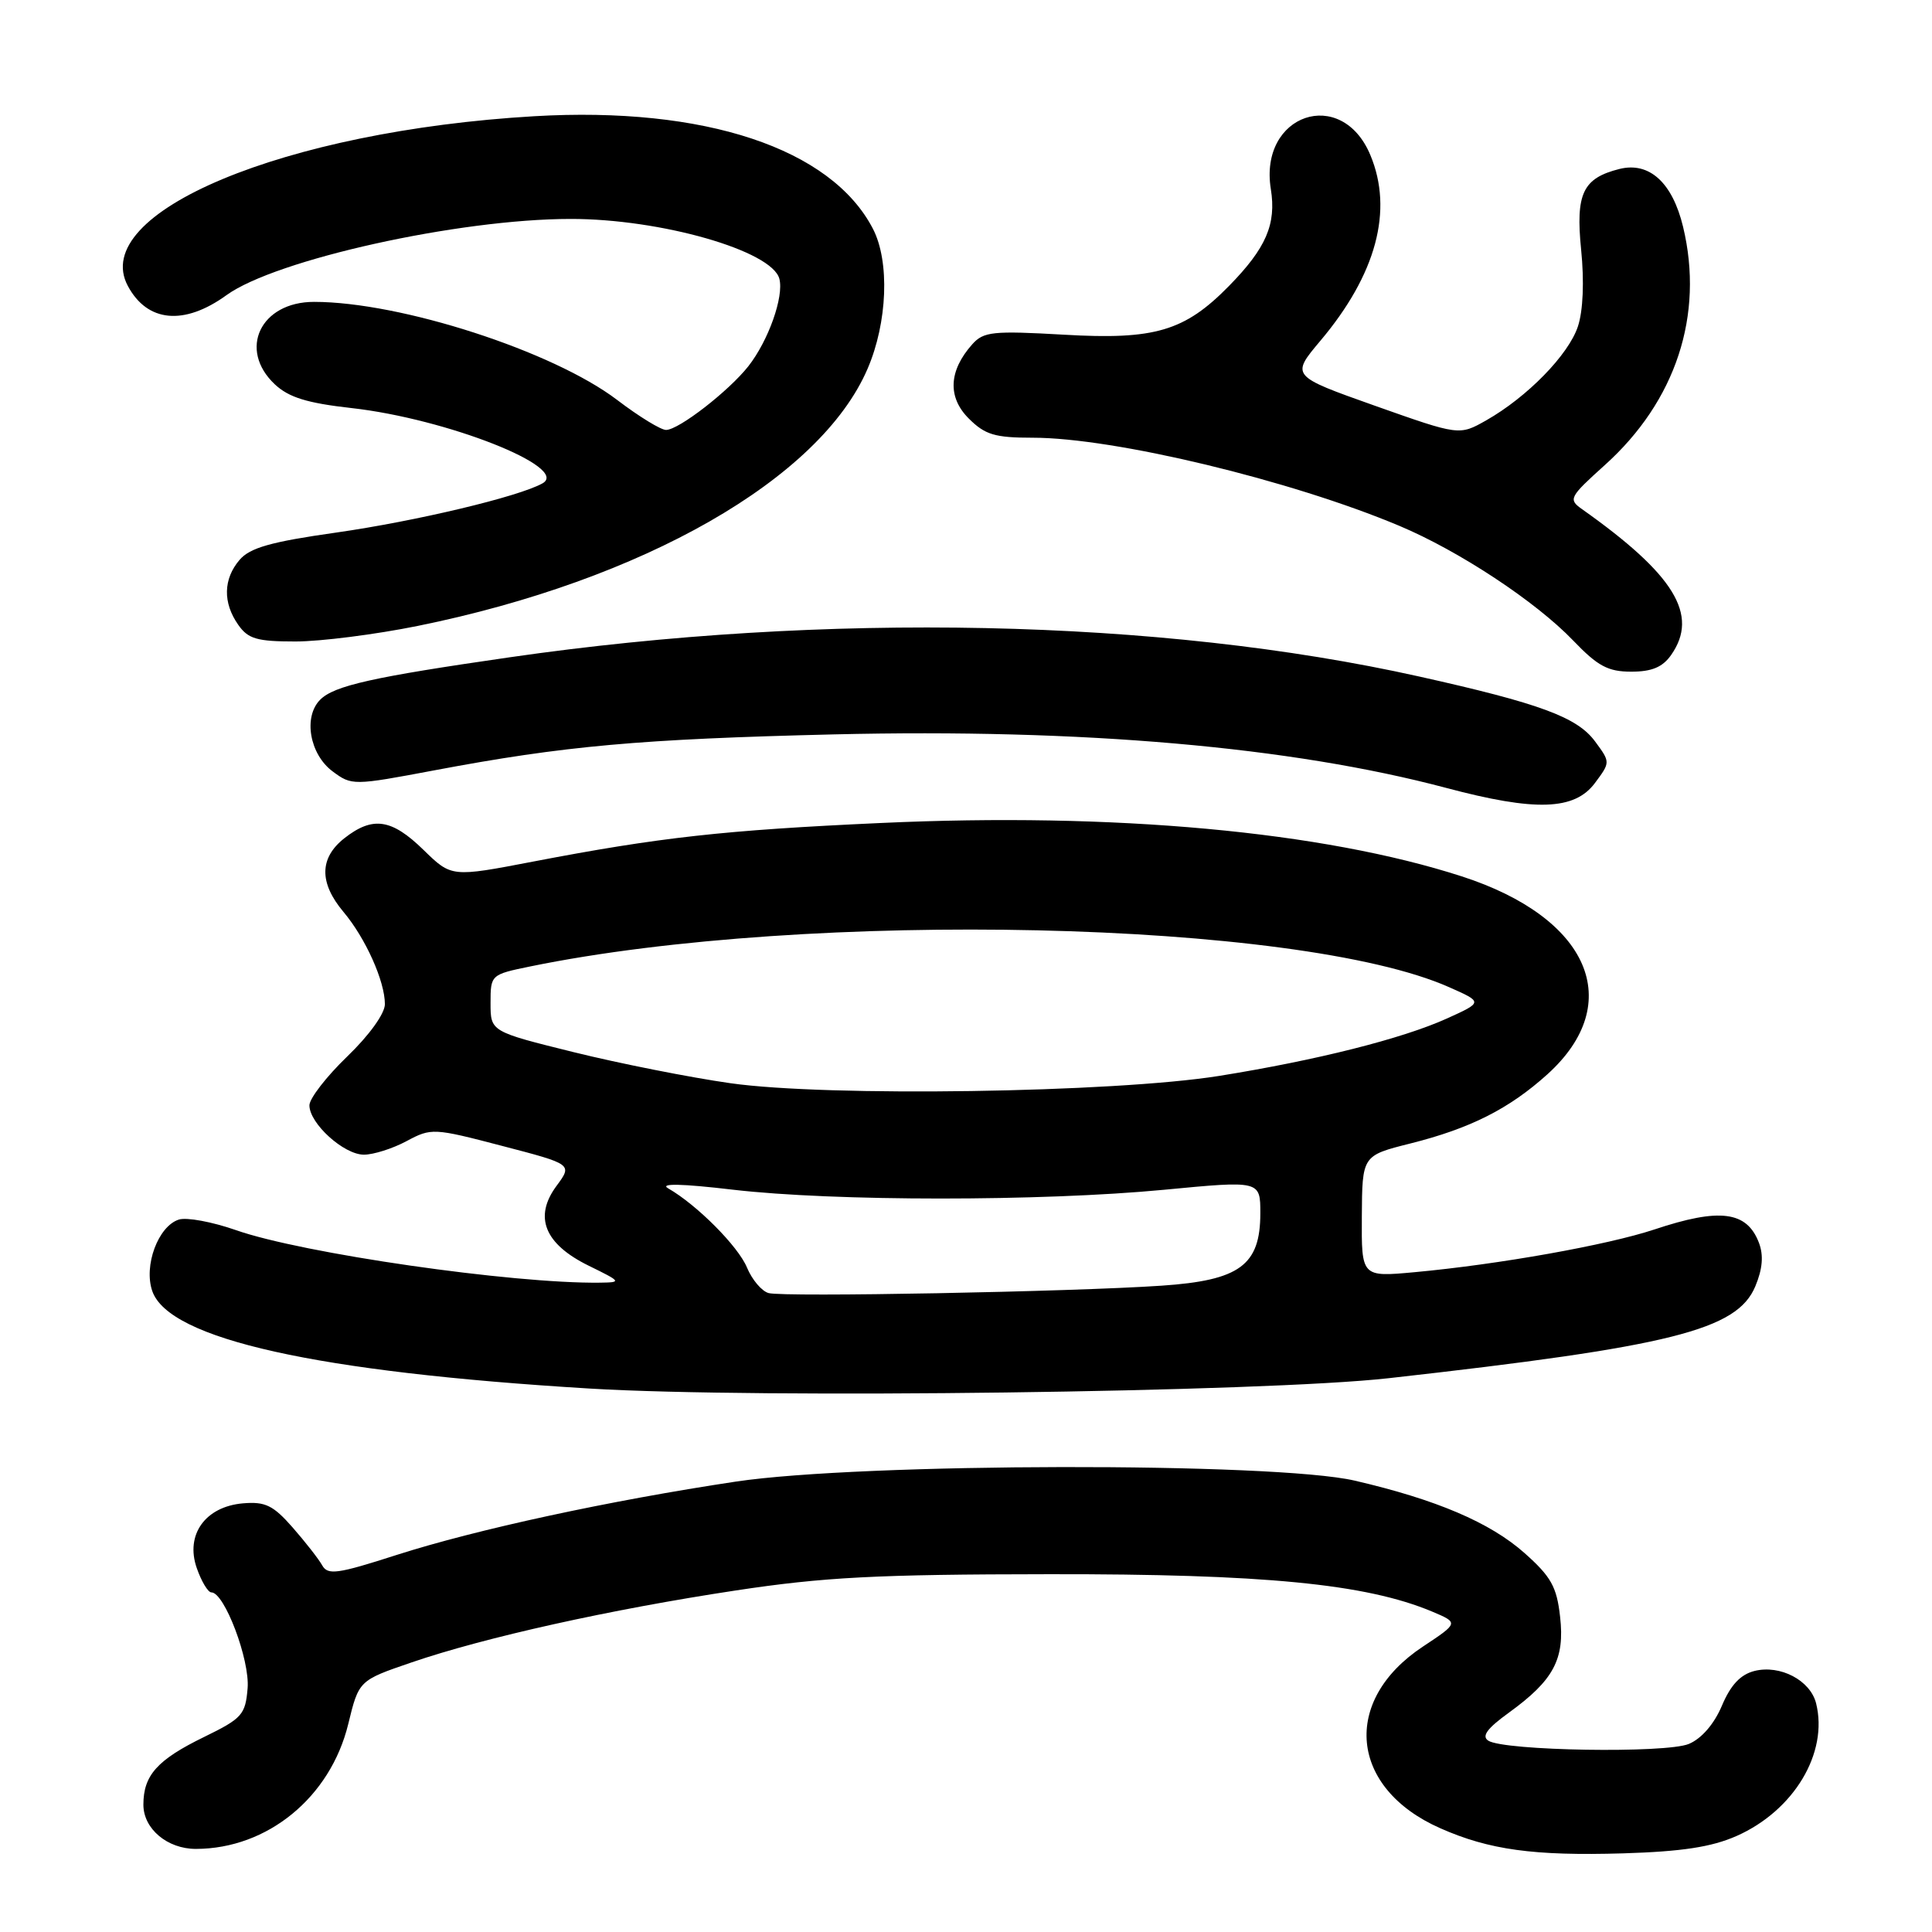 <?xml version="1.0" encoding="UTF-8" standalone="no"?>
<!DOCTYPE svg PUBLIC "-//W3C//DTD SVG 1.1//EN" "http://www.w3.org/Graphics/SVG/1.1/DTD/svg11.dtd" >
<svg xmlns="http://www.w3.org/2000/svg" xmlns:xlink="http://www.w3.org/1999/xlink" version="1.1" viewBox="0 0 256 256">
 <g >
 <path fill="currentColor"
d=" M 230.10 243.28 C 237.70 239.92 242.29 232.27 240.64 225.69 C 239.87 222.65 235.89 220.56 232.48 221.41 C 230.62 221.88 229.32 223.27 228.16 226.02 C 227.13 228.45 225.46 230.38 223.78 231.08 C 220.74 232.35 199.34 232.00 197.21 230.65 C 196.29 230.06 197.04 229.03 199.93 226.94 C 205.87 222.64 207.36 219.85 206.72 214.23 C 206.28 210.25 205.52 208.91 202.01 205.79 C 197.45 201.74 190.32 198.70 179.50 196.19 C 168.87 193.73 114.16 193.82 97.50 196.32 C 80.74 198.84 63.09 202.66 52.52 206.05 C 44.69 208.57 43.43 208.74 42.69 207.41 C 42.22 206.57 40.45 204.31 38.77 202.39 C 36.20 199.46 35.14 198.95 32.20 199.20 C 27.20 199.63 24.53 203.36 26.07 207.77 C 26.69 209.55 27.56 211.00 28.01 211.00 C 29.74 211.00 33.12 219.94 32.81 223.70 C 32.52 227.21 32.08 227.70 27.06 230.15 C 20.84 233.18 19.00 235.23 19.00 239.13 C 19.00 242.33 22.18 245.00 25.97 244.99 C 35.45 244.97 43.77 238.15 46.14 228.46 C 47.55 222.67 47.55 222.67 54.53 220.28 C 64.22 216.96 80.87 213.26 97.46 210.75 C 109.14 208.98 116.12 208.61 139.00 208.59 C 167.45 208.55 180.97 209.87 189.71 213.52 C 193.30 215.03 193.30 215.03 188.53 218.19 C 177.71 225.36 178.82 236.94 190.84 242.25 C 197.32 245.12 203.25 245.93 215.06 245.58 C 222.88 245.34 226.79 244.74 230.10 243.28 Z  M 184.00 182.62 C 221.46 178.42 230.17 176.24 232.59 170.44 C 233.55 168.14 233.70 166.34 233.07 164.68 C 231.47 160.48 227.88 160.02 219.22 162.91 C 213.01 164.97 198.64 167.54 187.45 168.57 C 180.40 169.22 180.40 169.22 180.45 161.17 C 180.50 153.12 180.50 153.12 186.87 151.52 C 194.84 149.52 199.97 146.92 205.04 142.35 C 215.50 132.89 210.60 121.59 193.68 116.12 C 175.28 110.17 147.64 107.63 116.73 109.05 C 95.92 110.00 87.40 110.95 70.66 114.16 C 59.83 116.24 59.83 116.24 56.12 112.62 C 51.89 108.49 49.39 108.12 45.63 111.07 C 42.31 113.69 42.27 116.97 45.51 120.83 C 48.44 124.31 51.00 130.02 51.00 133.06 C 51.00 134.30 48.92 137.19 46.00 140.00 C 43.25 142.65 41.00 145.56 41.00 146.46 C 41.00 148.87 45.56 153.00 48.22 153.00 C 49.49 153.00 52.04 152.19 53.88 151.20 C 57.15 149.45 57.45 149.46 66.54 151.84 C 75.86 154.27 75.86 154.27 73.74 157.14 C 70.70 161.25 72.14 164.83 78.00 167.71 C 82.35 169.84 82.40 169.92 79.50 169.96 C 67.94 170.11 40.04 166.09 31.24 162.99 C 28.12 161.90 24.73 161.27 23.70 161.60 C 20.96 162.47 19.01 167.72 20.18 171.08 C 22.40 177.45 41.94 181.80 78.12 183.99 C 100.50 185.35 167.39 184.48 184.00 182.62 Z  M 211.34 103.75 C 213.39 101.00 213.39 101.00 211.36 98.25 C 208.99 95.03 204.07 93.21 188.00 89.63 C 153.67 81.98 109.38 81.05 67.57 87.09 C 49.34 89.72 44.30 90.85 42.43 92.71 C 40.16 94.98 41.02 99.94 44.07 102.21 C 46.61 104.10 46.80 104.10 57.57 102.07 C 74.82 98.82 84.80 97.93 110.50 97.31 C 143.41 96.53 171.10 98.95 191.62 104.40 C 203.46 107.55 208.64 107.38 211.34 103.75 Z  M 221.44 86.78 C 225.15 81.48 221.88 76.13 209.59 67.44 C 207.79 66.16 207.96 65.85 212.63 61.64 C 222.06 53.17 225.82 41.74 223.02 30.07 C 221.61 24.19 218.54 21.40 214.58 22.39 C 209.73 23.61 208.76 25.65 209.51 33.10 C 209.93 37.28 209.77 41.18 209.08 43.26 C 207.84 47.01 202.36 52.62 196.93 55.70 C 193.36 57.72 193.36 57.72 182.20 53.77 C 171.04 49.81 171.04 49.81 174.96 45.15 C 182.36 36.37 184.65 27.88 181.58 20.55 C 177.76 11.39 166.80 15.12 168.39 25.04 C 169.14 29.71 167.77 32.87 162.84 37.90 C 156.97 43.88 153.02 45.05 141.00 44.35 C 131.54 43.81 130.33 43.94 128.83 45.62 C 125.70 49.13 125.54 52.63 128.36 55.45 C 130.52 57.61 131.82 58.00 136.84 58.00 C 147.64 58.00 171.02 63.62 185.43 69.68 C 193.37 73.02 203.50 79.71 208.45 84.87 C 211.71 88.27 213.07 89.00 216.15 89.00 C 218.88 89.00 220.31 88.40 221.44 86.78 Z  M 55.34 82.94 C 85.21 76.88 108.68 63.47 114.96 48.86 C 117.60 42.73 117.91 34.65 115.67 30.32 C 110.15 19.66 93.37 14.08 70.79 15.40 C 37.69 17.34 11.74 28.17 16.94 37.89 C 19.52 42.71 24.40 43.17 30.01 39.11 C 36.51 34.40 60.76 29.02 75.57 29.01 C 87.56 28.99 102.30 33.22 103.27 36.94 C 103.89 39.31 101.82 45.14 99.16 48.53 C 96.56 51.82 89.98 56.93 88.27 56.97 C 87.59 56.99 84.67 55.20 81.77 52.99 C 73.27 46.53 53.10 40.00 41.61 40.00 C 34.51 40.00 31.51 46.32 36.42 50.93 C 38.27 52.66 40.69 53.41 46.57 54.07 C 59.17 55.48 75.61 61.96 71.88 64.05 C 68.72 65.82 55.11 69.06 44.53 70.57 C 35.91 71.79 33.12 72.58 31.75 74.18 C 29.58 76.71 29.51 79.86 31.56 82.78 C 32.87 84.66 34.05 85.00 39.15 85.00 C 42.47 85.00 49.76 84.07 55.34 82.94 Z  M 101.85 171.34 C 100.94 171.10 99.65 169.57 98.98 167.96 C 97.82 165.15 92.35 159.65 88.53 157.46 C 87.35 156.78 90.32 156.84 97.11 157.64 C 110.50 159.20 137.99 159.20 154.25 157.65 C 167.00 156.43 167.00 156.43 167.00 160.76 C 167.00 167.66 164.27 169.66 153.90 170.36 C 142.03 171.17 103.83 171.89 101.85 171.34 Z  M 96.78 143.53 C 91.43 142.77 82.10 140.92 76.03 139.42 C 65.00 136.69 65.00 136.69 65.00 132.92 C 65.00 129.17 65.03 129.13 70.25 128.06 C 107.15 120.49 172.05 121.95 192.00 130.80 C 196.50 132.79 196.50 132.79 191.74 134.95 C 185.79 137.64 174.47 140.49 161.50 142.57 C 147.54 144.79 109.60 145.36 96.78 143.53 Z "/>
</g>
</svg>